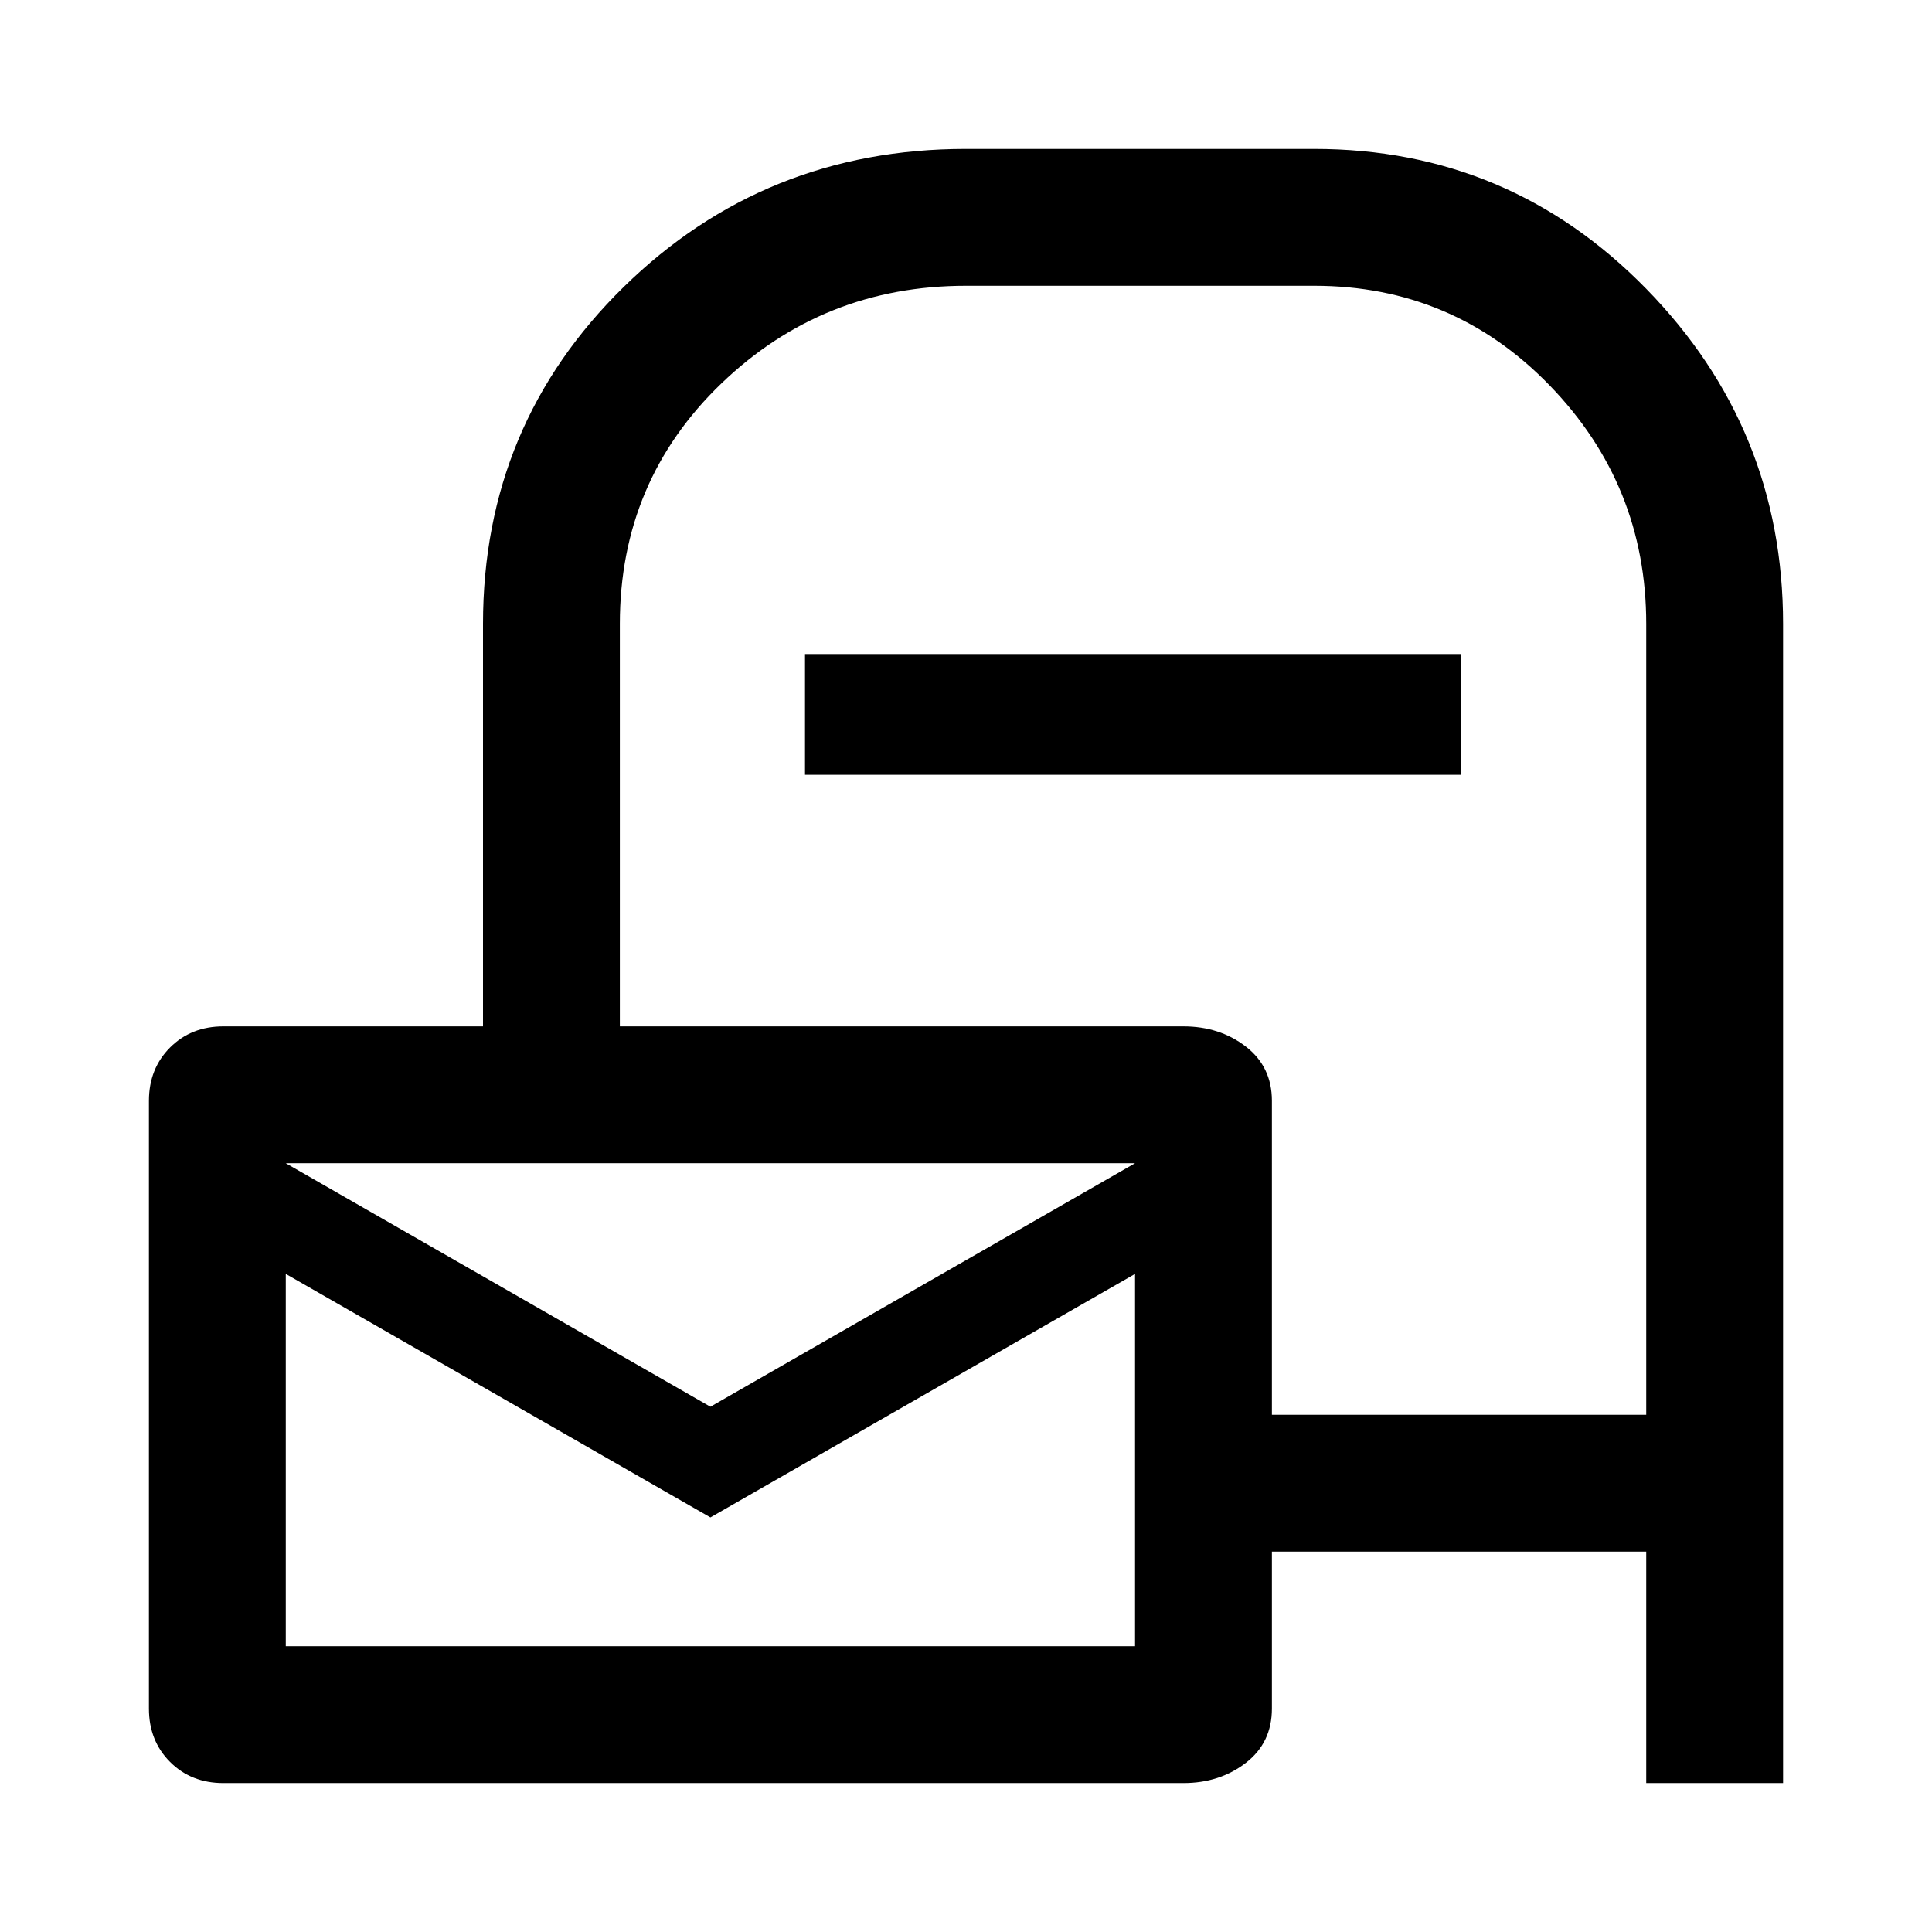 <svg xmlns="http://www.w3.org/2000/svg" height="48" width="48"><path d="M31.6 38.55v3.9q0 .85-.65 1.35-.65.5-1.55.5H5.55q-.8 0-1.325-.525Q3.7 43.25 3.7 42.45v-15.1q0-.8.525-1.325.525-.525 1.325-.525H12v-10q0-4.95 3.5-8.375T24 3.7h8.65q4.85 0 8.25 3.475 3.4 3.475 3.4 8.325v28.8h-3.4v-5.75Zm0-3.4h9.3V15.5q0-3.45-2.4-5.925Q36.1 7.1 32.65 7.1H24q-3.55 0-6.075 2.425Q15.4 11.95 15.4 15.5v10h14q.9 0 1.55.5t.65 1.35ZM20 19.25v-3h16.3v3Zm-2.35 15.7L28.2 28.9H7.1Zm0 2.75L7.1 31.65v9.25h21.1v-9.25ZM7.1 28.9v12-12Z"/></svg>